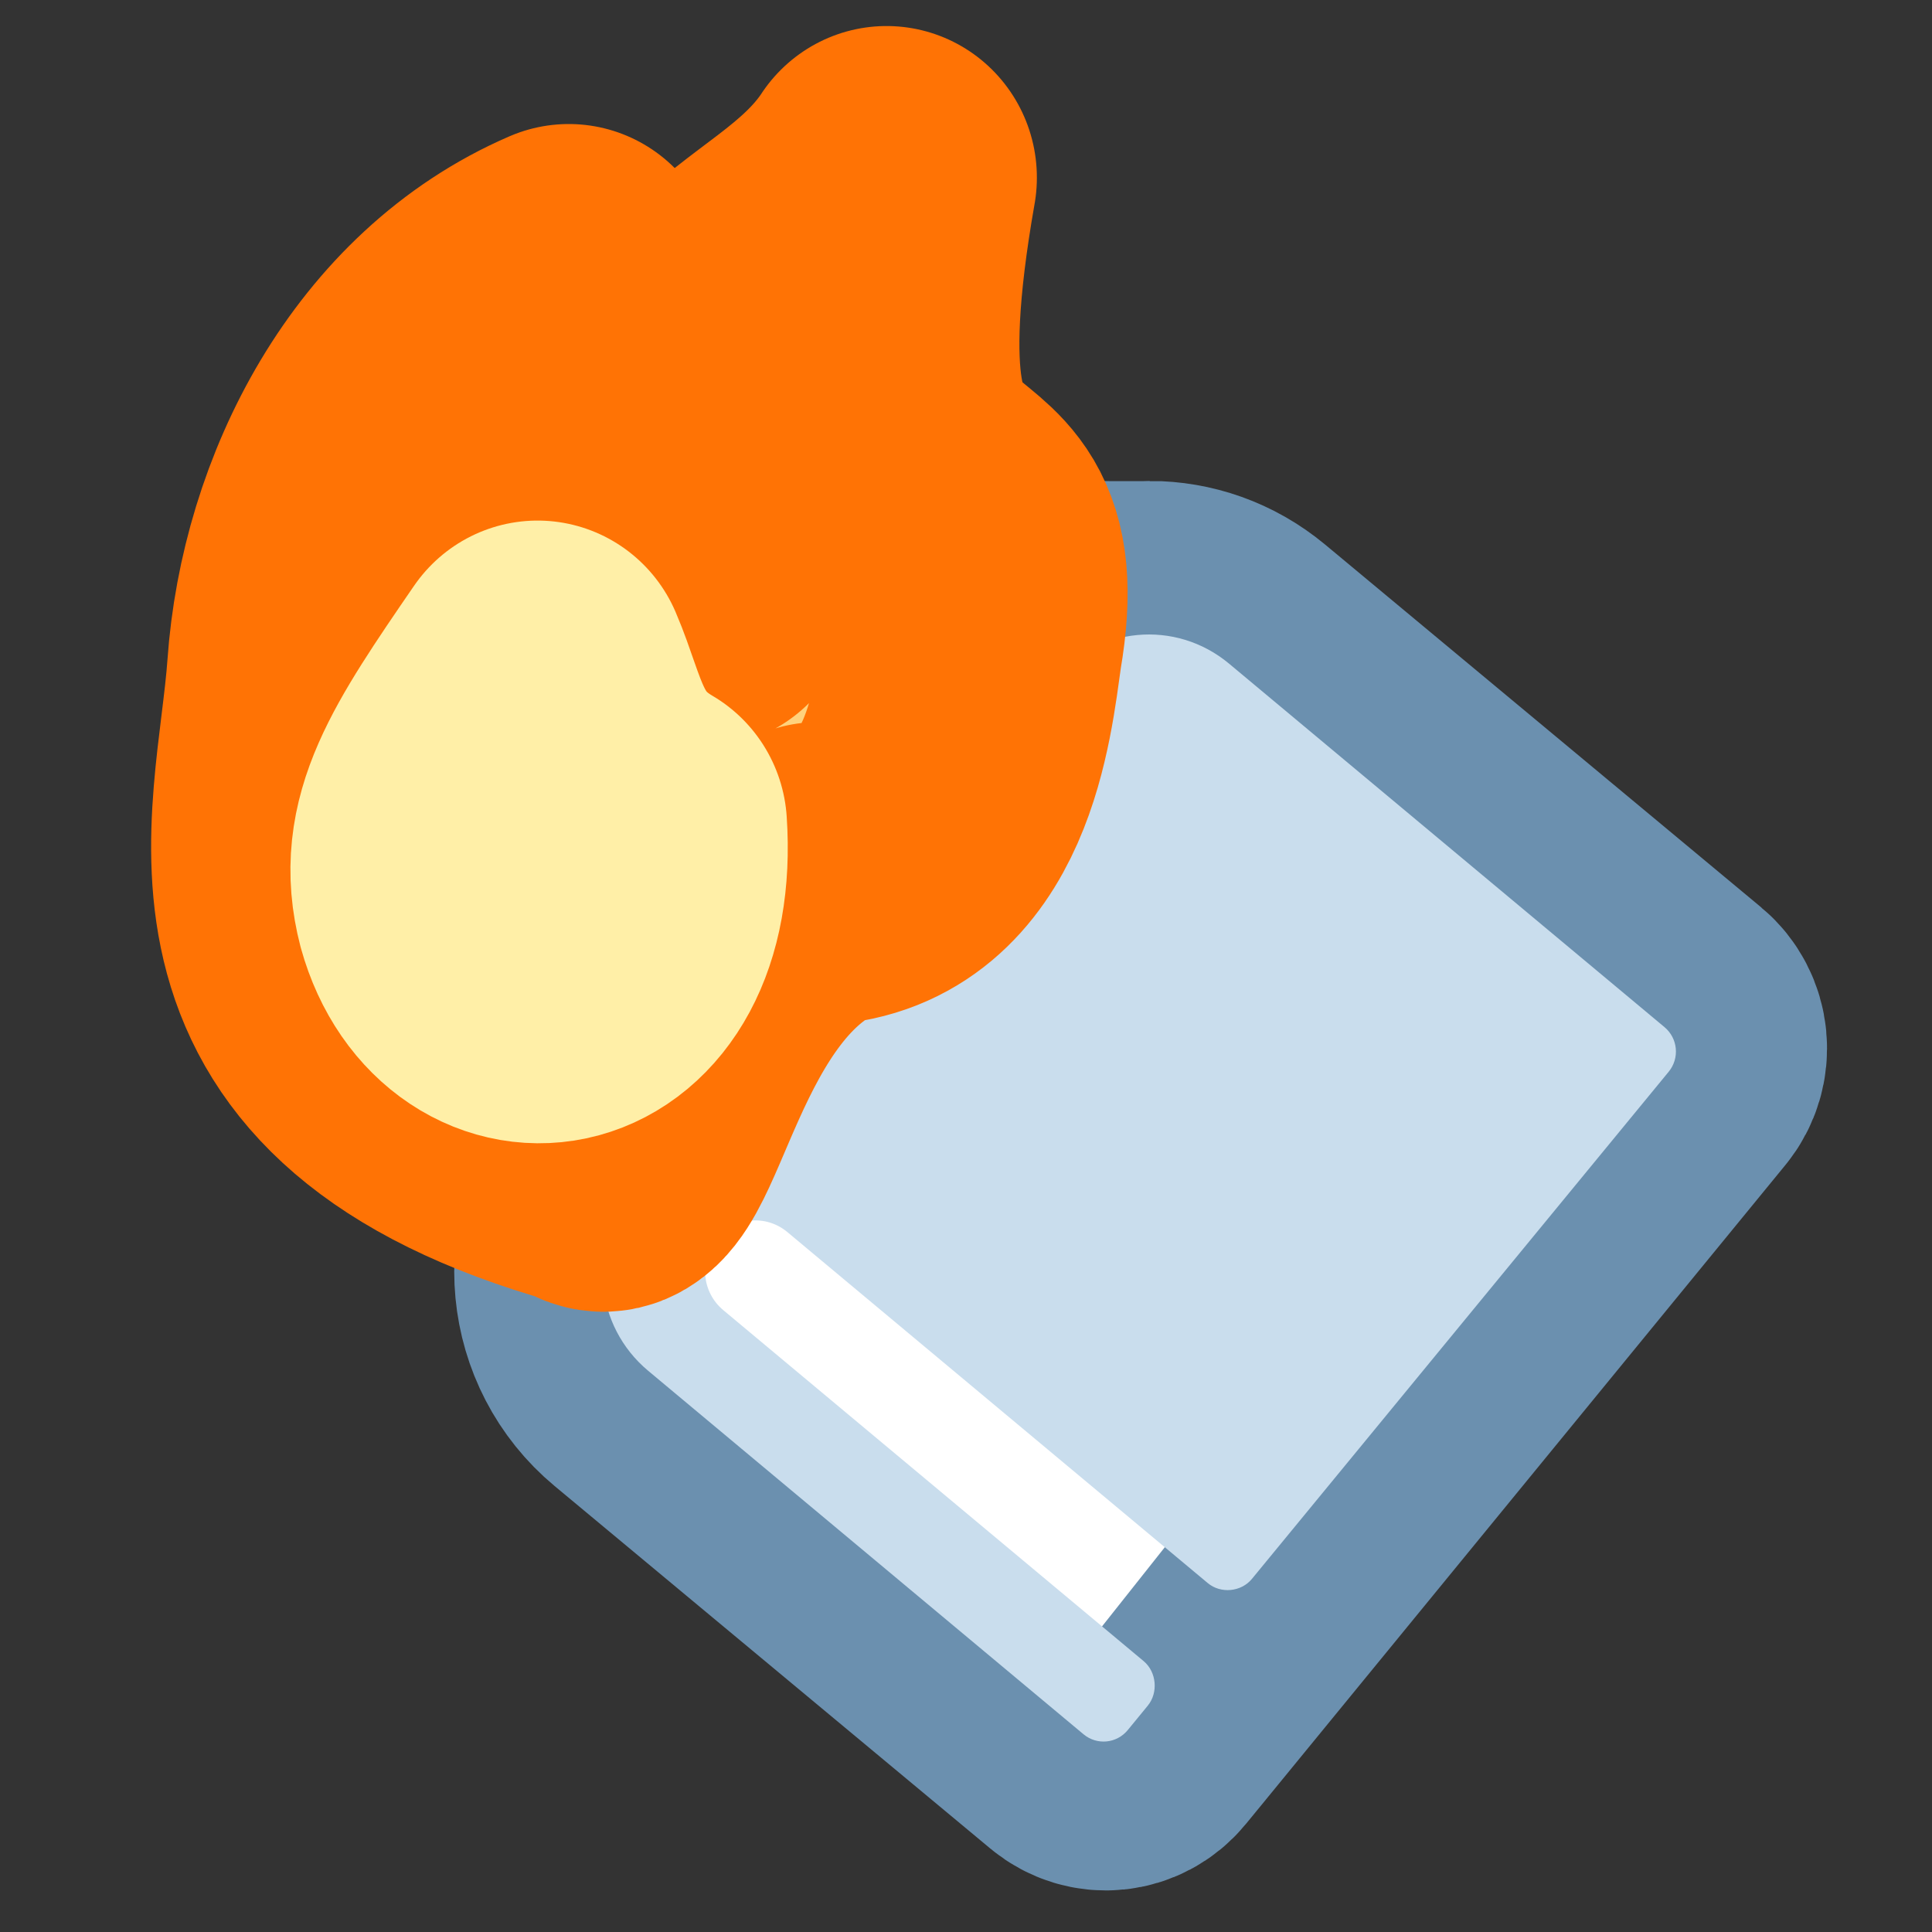 <?xml version="1.0" encoding="UTF-8" standalone="no"?>
<!-- Created with Inkscape (http://www.inkscape.org/) -->

<svg
   xmlns:dc="http://purl.org/dc/elements/1.1/"
   xmlns:cc="http://creativecommons.org/ns#"
   xmlns:rdf="http://www.w3.org/1999/02/22-rdf-syntax-ns#"
   xmlns:svg="http://www.w3.org/2000/svg"
   xmlns="http://www.w3.org/2000/svg"
   xmlns:sodipodi="http://sodipodi.sourceforge.net/DTD/sodipodi-0.dtd"
   xmlns:inkscape="http://www.inkscape.org/namespaces/inkscape"
   width="64"
   height="64"
   viewBox="0 0 16.933 16.933"
   version="1.1"
   id="svg1718"
   inkscape:version="0.92.4 5da689c313, 2019-01-14"
   sodipodi:docname="antitech.svg">
  <rect x="0" y="0" width="16.933" height="16.933" fill="#333333" stroke="none"/>
  <defs
     id="defs1712">
    <mask
       id="mask1853"
       maskUnits="userSpaceOnUse">
      <rect
         y="-163.025"
         x="545.135"
         height="42.31"
         width="14.616"
         id="rect1855"
         style="opacity:1;vector-effect:none;fill:#ffffff;fill-opacity:1;stroke:none;stroke-width:2.646;stroke-linecap:round;stroke-linejoin:miter;stroke-miterlimit:4;stroke-dasharray:none;stroke-dashoffset:0;stroke-opacity:1;paint-order:markers stroke fill" />
    </mask>
    <clipPath
       id="clipPath5519"
       clipPathUnits="userSpaceOnUse">
      <g
         transform="translate(1.058)"
         id="g5531">
        <rect
           y="136.108"
           x="52.453"
           height="2.646"
           width="38.171"
           id="rect5521"
           style="display:inline;opacity:1;fill:#f2cc00;fill-opacity:1;fill-rule:nonzero;stroke:none;stroke-width:2.627;stroke-linecap:square;stroke-miterlimit:6;stroke-dasharray:none;stroke-dashoffset:0;stroke-opacity:1;paint-order:markers stroke fill" />
        <rect
           y="141.4"
           x="52.453"
           height="2.646"
           width="38.171"
           id="rect5523"
           style="display:inline;opacity:1;fill:#f2cc00;fill-opacity:1;fill-rule:nonzero;stroke:none;stroke-width:2.627;stroke-linecap:square;stroke-miterlimit:6;stroke-dasharray:none;stroke-dashoffset:0;stroke-opacity:1;paint-order:markers stroke fill" />
        <rect
           y="130.817"
           x="52.453"
           height="2.646"
           width="38.171"
           id="rect5525"
           style="display:inline;opacity:1;fill:#f2cc00;fill-opacity:1;fill-rule:nonzero;stroke:none;stroke-width:2.627;stroke-linecap:square;stroke-miterlimit:6;stroke-dasharray:none;stroke-dashoffset:0;stroke-opacity:1;paint-order:markers stroke fill" />
        <rect
           y="125.525"
           x="52.453"
           height="2.646"
           width="38.171"
           id="rect5527"
           style="display:inline;opacity:1;fill:#f2cc00;fill-opacity:1;fill-rule:nonzero;stroke:none;stroke-width:2.627;stroke-linecap:square;stroke-miterlimit:6;stroke-dasharray:none;stroke-dashoffset:0;stroke-opacity:1;paint-order:markers stroke fill" />
        <rect
           y="120.234"
           x="52.453"
           height="2.646"
           width="38.171"
           id="rect5529"
           style="display:inline;opacity:1;fill:#f2cc00;fill-opacity:1;fill-rule:nonzero;stroke:none;stroke-width:2.627;stroke-linecap:square;stroke-miterlimit:6;stroke-dasharray:none;stroke-dashoffset:0;stroke-opacity:1;paint-order:markers stroke fill" />
      </g>
    </clipPath>
    <clipPath
       id="clipPath5533"
       clipPathUnits="userSpaceOnUse">
      <g
         transform="translate(-0.529)"
         id="g5545">
        <rect
           y="14.552"
           x="-6.615"
           height="2.646"
           width="38.171"
           id="rect5535"
           style="display:inline;opacity:1;fill:#f2cc00;fill-opacity:1;fill-rule:nonzero;stroke:none;stroke-width:2.627;stroke-linecap:square;stroke-miterlimit:6;stroke-dasharray:none;stroke-dashoffset:0;stroke-opacity:1;paint-order:markers stroke fill" />
        <rect
           y="19.844"
           x="-6.615"
           height="2.646"
           width="38.171"
           id="rect5537"
           style="display:inline;opacity:1;fill:#f2cc00;fill-opacity:1;fill-rule:nonzero;stroke:none;stroke-width:2.627;stroke-linecap:square;stroke-miterlimit:6;stroke-dasharray:none;stroke-dashoffset:0;stroke-opacity:1;paint-order:markers stroke fill" />
        <rect
           y="9.26"
           x="-6.615"
           height="2.646"
           width="38.171"
           id="rect5539"
           style="display:inline;opacity:1;fill:#f2cc00;fill-opacity:1;fill-rule:nonzero;stroke:none;stroke-width:2.627;stroke-linecap:square;stroke-miterlimit:6;stroke-dasharray:none;stroke-dashoffset:0;stroke-opacity:1;paint-order:markers stroke fill" />
        <rect
           y="3.969"
           x="-6.615"
           height="2.646"
           width="38.171"
           id="rect5541"
           style="display:inline;opacity:1;fill:#f2cc00;fill-opacity:1;fill-rule:nonzero;stroke:none;stroke-width:2.627;stroke-linecap:square;stroke-miterlimit:6;stroke-dasharray:none;stroke-dashoffset:0;stroke-opacity:1;paint-order:markers stroke fill" />
        <rect
           y="-1.323"
           x="-6.615"
           height="2.646"
           width="38.171"
           id="rect5543"
           style="display:inline;opacity:1;fill:#f2cc00;fill-opacity:1;fill-rule:nonzero;stroke:none;stroke-width:2.627;stroke-linecap:square;stroke-miterlimit:6;stroke-dasharray:none;stroke-dashoffset:0;stroke-opacity:1;paint-order:markers stroke fill" />
      </g>
    </clipPath>
    <mask
       id="mask1853-7"
       maskUnits="userSpaceOnUse">
      <rect
         y="-163.025"
         x="545.135"
         height="42.31"
         width="14.616"
         id="rect1855-5"
         style="opacity:1;vector-effect:none;fill:#ffffff;fill-opacity:1;stroke:none;stroke-width:2.646;stroke-linecap:round;stroke-linejoin:miter;stroke-miterlimit:4;stroke-dasharray:none;stroke-dashoffset:0;stroke-opacity:1;paint-order:markers stroke fill" />
    </mask>
    <clipPath
       id="clipPath5519-3"
       clipPathUnits="userSpaceOnUse">
      <g
         transform="translate(1.058)"
         id="g5531-5">
        <rect
           y="136.108"
           x="52.453"
           height="2.646"
           width="38.171"
           id="rect5521-6"
           style="display:inline;opacity:1;fill:#f2cc00;fill-opacity:1;fill-rule:nonzero;stroke:none;stroke-width:2.627;stroke-linecap:square;stroke-miterlimit:6;stroke-dasharray:none;stroke-dashoffset:0;stroke-opacity:1;paint-order:markers stroke fill" />
        <rect
           y="141.4"
           x="52.453"
           height="2.646"
           width="38.171"
           id="rect5523-2"
           style="display:inline;opacity:1;fill:#f2cc00;fill-opacity:1;fill-rule:nonzero;stroke:none;stroke-width:2.627;stroke-linecap:square;stroke-miterlimit:6;stroke-dasharray:none;stroke-dashoffset:0;stroke-opacity:1;paint-order:markers stroke fill" />
        <rect
           y="130.817"
           x="52.453"
           height="2.646"
           width="38.171"
           id="rect5525-9"
           style="display:inline;opacity:1;fill:#f2cc00;fill-opacity:1;fill-rule:nonzero;stroke:none;stroke-width:2.627;stroke-linecap:square;stroke-miterlimit:6;stroke-dasharray:none;stroke-dashoffset:0;stroke-opacity:1;paint-order:markers stroke fill" />
        <rect
           y="125.525"
           x="52.453"
           height="2.646"
           width="38.171"
           id="rect5527-1"
           style="display:inline;opacity:1;fill:#f2cc00;fill-opacity:1;fill-rule:nonzero;stroke:none;stroke-width:2.627;stroke-linecap:square;stroke-miterlimit:6;stroke-dasharray:none;stroke-dashoffset:0;stroke-opacity:1;paint-order:markers stroke fill" />
        <rect
           y="120.234"
           x="52.453"
           height="2.646"
           width="38.171"
           id="rect5529-2"
           style="display:inline;opacity:1;fill:#f2cc00;fill-opacity:1;fill-rule:nonzero;stroke:none;stroke-width:2.627;stroke-linecap:square;stroke-miterlimit:6;stroke-dasharray:none;stroke-dashoffset:0;stroke-opacity:1;paint-order:markers stroke fill" />
      </g>
    </clipPath>
    <clipPath
       id="clipPath5533-7"
       clipPathUnits="userSpaceOnUse">
      <g
         transform="translate(-0.529)"
         id="g5545-0">
        <rect
           y="14.552"
           x="-6.615"
           height="2.646"
           width="38.171"
           id="rect5535-9"
           style="display:inline;opacity:1;fill:#f2cc00;fill-opacity:1;fill-rule:nonzero;stroke:none;stroke-width:2.627;stroke-linecap:square;stroke-miterlimit:6;stroke-dasharray:none;stroke-dashoffset:0;stroke-opacity:1;paint-order:markers stroke fill" />
        <rect
           y="19.844"
           x="-6.615"
           height="2.646"
           width="38.171"
           id="rect5537-3"
           style="display:inline;opacity:1;fill:#f2cc00;fill-opacity:1;fill-rule:nonzero;stroke:none;stroke-width:2.627;stroke-linecap:square;stroke-miterlimit:6;stroke-dasharray:none;stroke-dashoffset:0;stroke-opacity:1;paint-order:markers stroke fill" />
        <rect
           y="9.26"
           x="-6.615"
           height="2.646"
           width="38.171"
           id="rect5539-6"
           style="display:inline;opacity:1;fill:#f2cc00;fill-opacity:1;fill-rule:nonzero;stroke:none;stroke-width:2.627;stroke-linecap:square;stroke-miterlimit:6;stroke-dasharray:none;stroke-dashoffset:0;stroke-opacity:1;paint-order:markers stroke fill" />
        <rect
           y="3.969"
           x="-6.615"
           height="2.646"
           width="38.171"
           id="rect5541-0"
           style="display:inline;opacity:1;fill:#f2cc00;fill-opacity:1;fill-rule:nonzero;stroke:none;stroke-width:2.627;stroke-linecap:square;stroke-miterlimit:6;stroke-dasharray:none;stroke-dashoffset:0;stroke-opacity:1;paint-order:markers stroke fill" />
        <rect
           y="-1.323"
           x="-6.615"
           height="2.646"
           width="38.171"
           id="rect5543-6"
           style="display:inline;opacity:1;fill:#f2cc00;fill-opacity:1;fill-rule:nonzero;stroke:none;stroke-width:2.627;stroke-linecap:square;stroke-miterlimit:6;stroke-dasharray:none;stroke-dashoffset:0;stroke-opacity:1;paint-order:markers stroke fill" />
      </g>
    </clipPath>
  </defs>
  <sodipodi:namedview
     id="base"
     pagecolor="#ffffff"
     bordercolor="#666666"
     borderopacity="1.0"
     inkscape:pageopacity="0.0"
     inkscape:pageshadow="2"
     inkscape:zoom="5.6"
     inkscape:cx="58.046253"
     inkscape:cy="22.383521"
     inkscape:document-units="px"
     inkscape:current-layer="layer1"
     showgrid="false"
     fit-margin-top="0"
     fit-margin-left="0"
     fit-margin-right="0"
     fit-margin-bottom="0"
     inkscape:window-width="1344"
     inkscape:window-height="1052"
     inkscape:window-x="0"
     inkscape:window-y="0"
     inkscape:window-maximized="0"
     inkscape:snap-global="false"
     units="px" />
  <g
     inkscape:label="Layer 1"
     inkscape:groupmode="layer"
     id="layer1"
     transform="translate(-59.979,-127.066)">
    <g
       style="display:inline;stroke-width:1.604"
       transform="matrix(0.621,0,0,0.626,23.57,53.141)"
       id="layer1-1"
       inkscape:label="Layer 1">
      <g
         id="g5824-3-1"
         style="stroke-width:0.212;stroke-miterlimit:4;stroke-dasharray:none"
         transform="matrix(0.881,0.172,-0.172,0.881,-10.058,-126.155)">
        <path
           inkscape:connector-curvature="0"
           id="rect5820-6-8-3"
           transform="matrix(0.289,-0.057,0.057,0.289,130.012,253.313)"
           d="m 52.68,28.727 c -1.929,-0.004 -3.845,0.825 -5.178,2.434 L 36.248,44.744 25.055,58.254 c -2.369,2.859 -1.974,7.069 0.885,9.438 l 23.223,19.242 c 0.715,0.592 1.767,0.492 2.359,-0.223 l 0.488,-0.588 0.074,-0.09 0.508,-0.611 c 0.002,-0.002 0.002,-0.004 0.004,-0.006 L 58.146,78.717 59.119,77.543 80.385,51.875 c 0.592,-0.715 0.494,-1.767 -0.221,-2.359 L 56.939,30.273 c -1.251,-1.036 -2.759,-1.543 -4.26,-1.547 z"
           style="display:inline;opacity:1;vector-effect:none;fill:#6b90af;fill-opacity:1;stroke:#6b90af;stroke-width:16.035;stroke-linecap:round;stroke-linejoin:miter;stroke-miterlimit:4;stroke-dasharray:none;stroke-dashoffset:0;stroke-opacity:1;paint-order:markers stroke fill" />
        <rect
           transform="matrix(0.869,0.494,-0.463,0.886,0,0)"
           y="162.108"
           x="250.19"
           height="3.434"
           width="9.118"
           id="rect5820-6-8"
           style="opacity:1;vector-effect:none;fill:#ffffff;fill-opacity:1;stroke:none;stroke-width:0.079;stroke-linecap:round;stroke-linejoin:miter;stroke-miterlimit:4;stroke-dasharray:none;stroke-dashoffset:0;stroke-opacity:1;paint-order:markers stroke fill" />
        <path
           sodipodi:nodetypes="cscsccscccscccccc"
           inkscape:connector-curvature="0"
           id="rect1865-0-2-6-9"
           d="m 148.193,258.853 c -0.961,-0.524 -2.156,-0.172 -2.68,0.789 l -2.488,4.565 -2.474,4.54 c -0.524,0.961 -0.172,2.156 0.789,2.68 l 7.805,4.253 c 0.24,0.131 0.539,0.043 0.67,-0.197 l 0.236,-0.434 c 0.126,-0.231 0.036,-0.543 -0.197,-0.67 l -7.535,-4.106 c -0.384,-0.208 -0.526,-0.689 -0.317,-1.073 0.209,-0.384 0.69,-0.525 1.073,-0.315 l 7.535,4.106 c 0.234,0.128 0.543,0.035 0.669,-0.196 l 4.916,-9.02 c 0.131,-0.24 0.043,-0.539 -0.197,-0.67 z"
           style="opacity:1;vector-effect:none;fill:#c9dded;fill-opacity:1;fill-rule:nonzero;stroke:none;stroke-width:0.079;stroke-linecap:round;stroke-linejoin:miter;stroke-miterlimit:4;stroke-dasharray:none;stroke-dashoffset:0;stroke-opacity:1;paint-order:markers stroke fill" />
      </g>
      <path
         sodipodi:nodetypes="cccczccc"
         inkscape:connector-curvature="0"
         id="path1554"
         d="m 71.142,120.577 c -1.078,6.082 1.76,3.365 1.209,6.549 -0.135,0.942 -0.345,3.086 -2.17,3.196 -2.295,0.98 -2.528,4.533 -3.176,3.949 -5.239,-1.465 -4.055,-4.556 -3.896,-6.79 0.158,-2.235 1.374,-4.602 3.548,-5.532 -0.607,2.339 1.097,2.736 1.894,4.482 -1.157,-4.317 1.347,-4 2.591,-5.853 z"
         style="display:inline;fill:#ffd27d;fill-opacity:1;stroke:#ff7305;stroke-width:4.243;stroke-linecap:butt;stroke-linejoin:round;stroke-miterlimit:8;stroke-dasharray:none;stroke-opacity:1;paint-order:markers stroke fill" />
      <path
         sodipodi:nodetypes="cccc"
         inkscape:connector-curvature="0"
         id="path909"
         d="m 66.217,127.501 c -1.076,1.553 -1.561,2.285 -1.296,3.298 0.511,1.823 2.881,1.592 2.695,-1.134 -1.005,-0.586 -1.071,-1.408 -1.399,-2.164 z"
         style="fill:#fffbf4;fill-opacity:1;stroke:#ffefa7;stroke-width:4.243;stroke-linecap:butt;stroke-linejoin:round;stroke-miterlimit:4;stroke-dasharray:none;stroke-opacity:1;paint-order:markers stroke fill" />
    </g>
  </g>
</svg>
